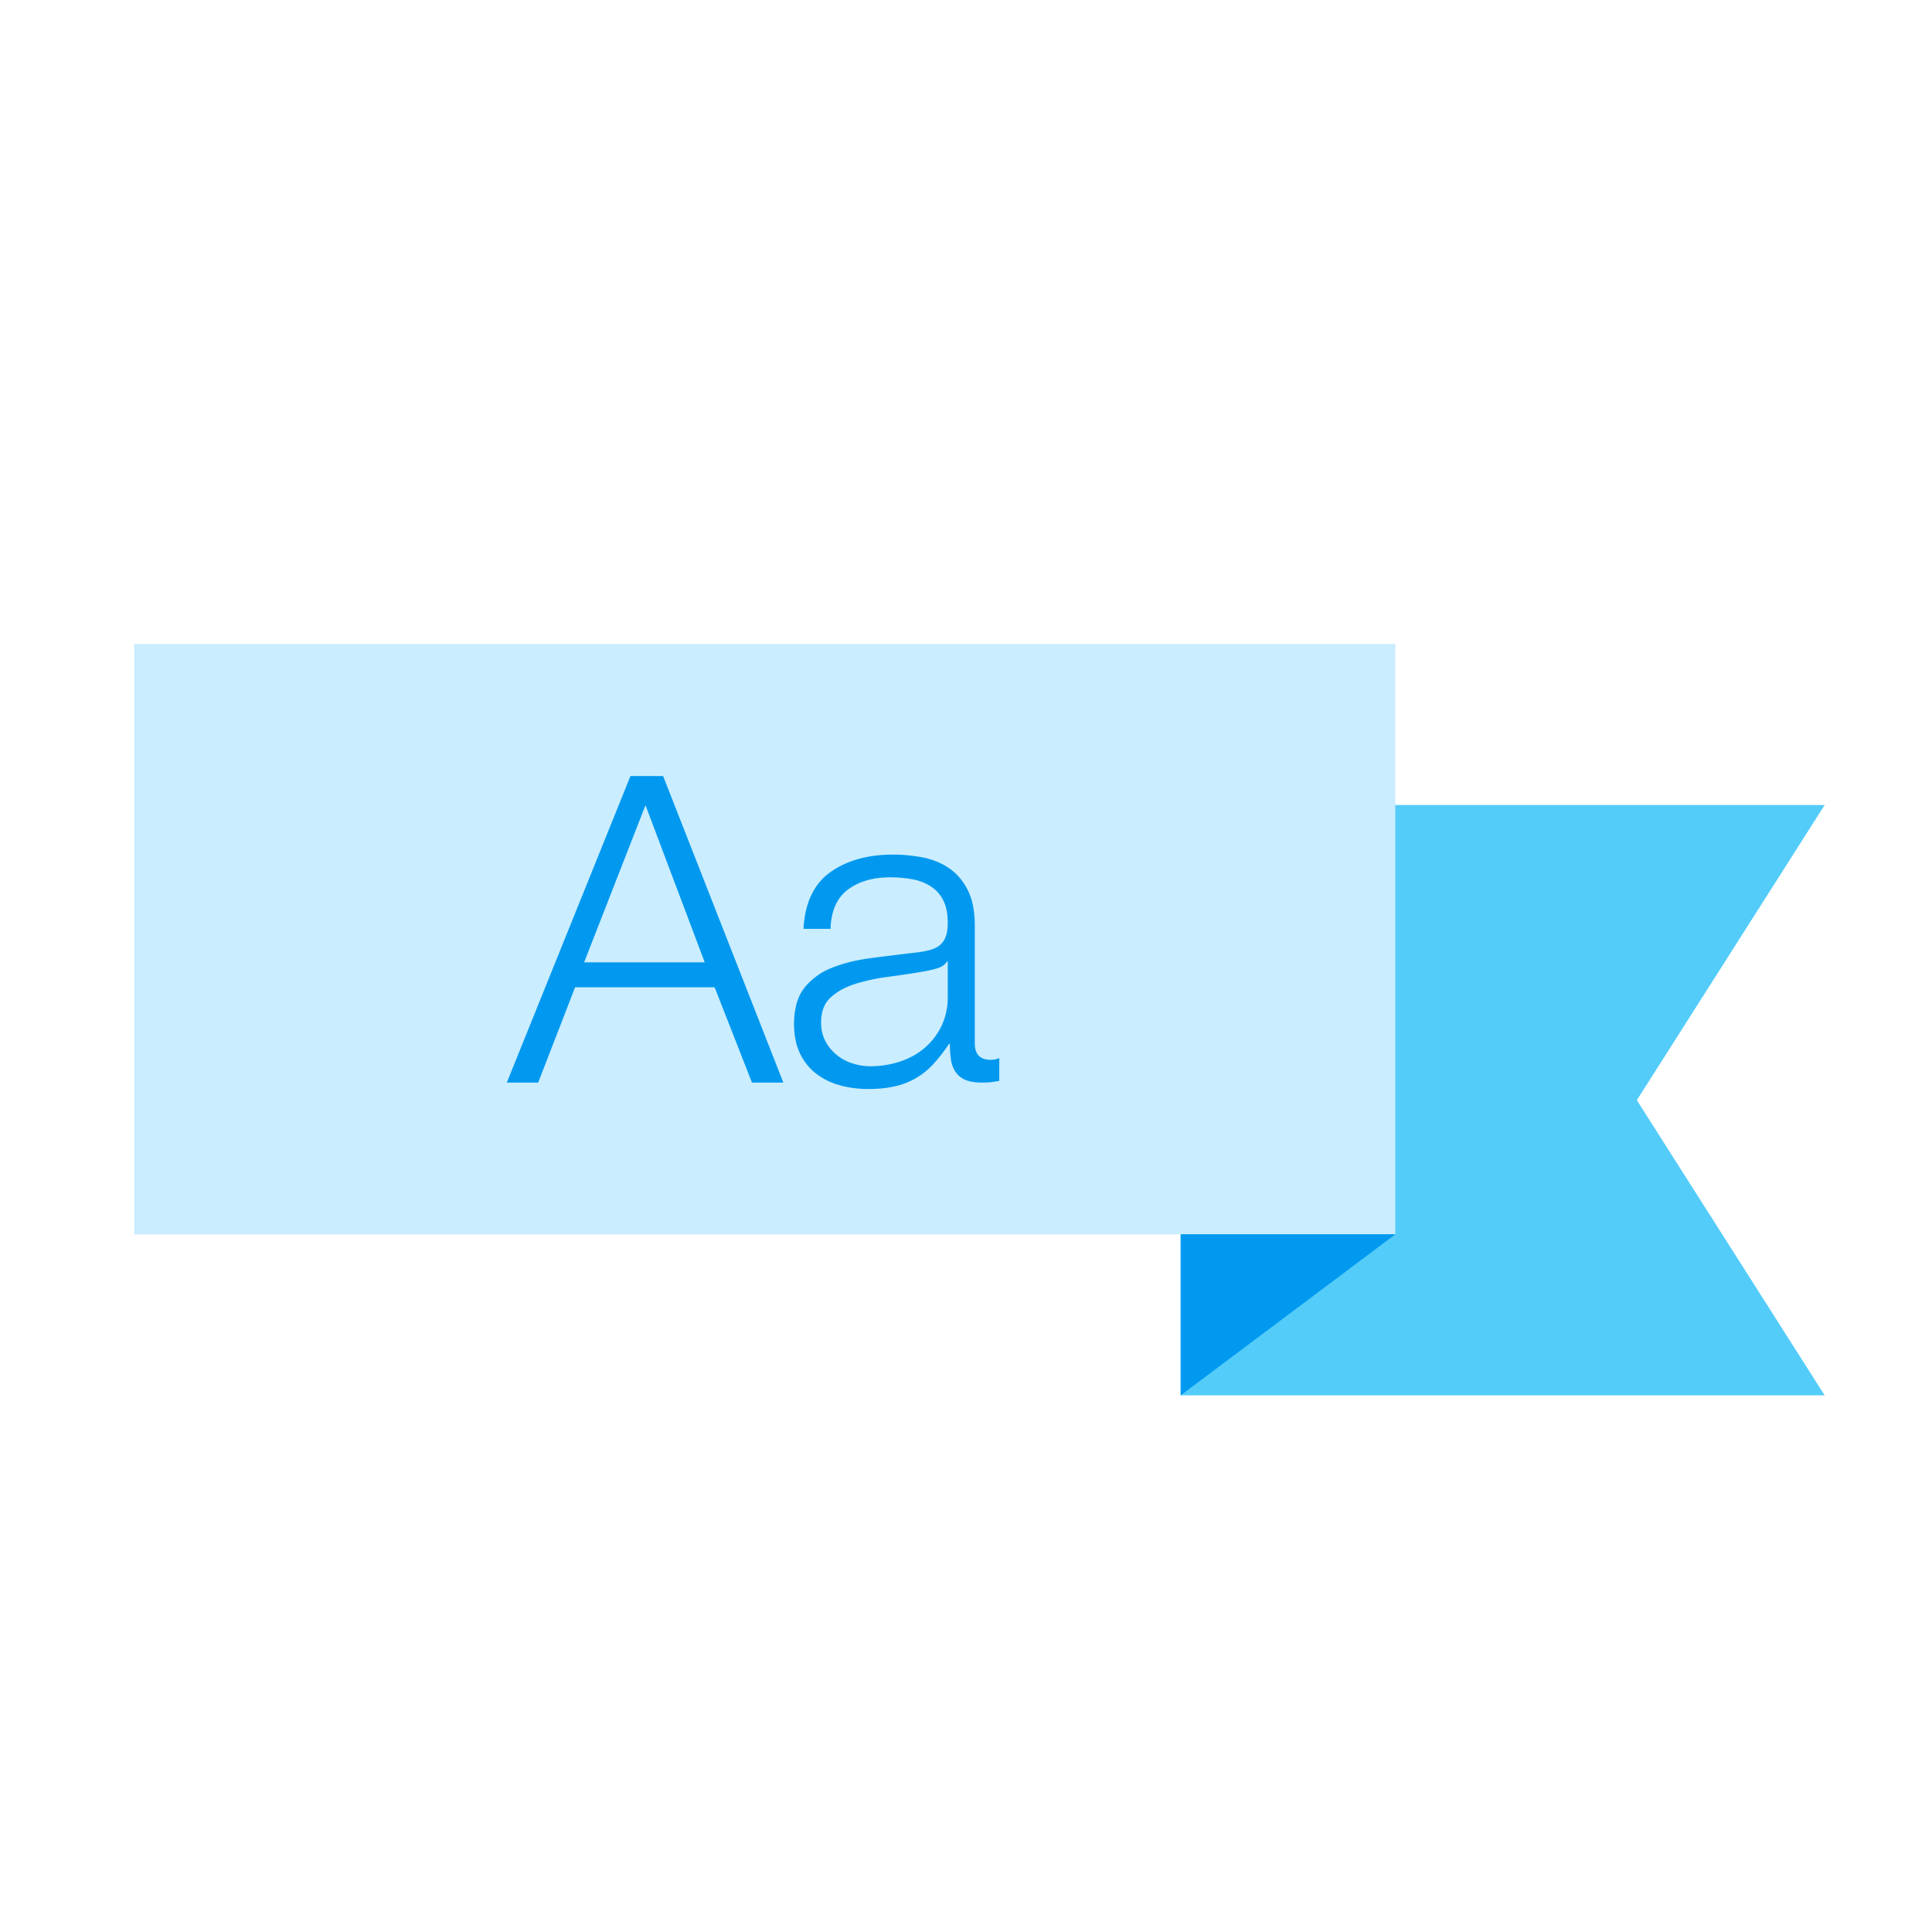 <svg xmlns="http://www.w3.org/2000/svg" width="72" height="72" viewBox="0 0 72 72"><path fill="#53CCF9" d="M44 30v22h24l-7-11 7-11H44z"/><path fill="#CAEDFF" d="M5 46h47V24H5v22z"/><path fill="#0099EF" d="M21.768 35.864h4.496l-2.208-5.856-2.288 5.856zm1.728-6.944h1.216l4.48 11.424h-1.168l-1.392-3.552h-5.2l-1.376 3.552h-1.168l4.608-11.424zm6.448 5.696c.053-.97.387-1.675 1-2.112.613-.437 1.395-.656 2.344-.656.363 0 .725.035 1.088.104.363.07.688.2.976.392.288.192.523.46.704.808.18.347.272.797.272 1.352v4.384c0 .405.197.608.592.608.107 0 .213-.02.32-.064v.848a3.038 3.038 0 0 1-.656.064c-.256 0-.46-.035-.616-.104a.827.827 0 0 1-.36-.296 1.11 1.11 0 0 1-.168-.456 3.915 3.915 0 0 1-.04-.584h-.032c-.18.267-.365.504-.552.712a2.718 2.718 0 0 1-1.416.856c-.3.075-.645.112-1.04.112-.384 0-.744-.048-1.08-.144a2.528 2.528 0 0 1-.88-.44 2.066 2.066 0 0 1-.592-.752c-.144-.304-.216-.664-.216-1.08 0-.576.128-1.027.384-1.352a2.416 2.416 0 0 1 1.016-.744c.42-.17.896-.29 1.424-.36.528-.07 1.064-.136 1.608-.2.203-.02.387-.05.552-.088.165-.037.3-.093.408-.168a.722.722 0 0 0 .248-.32c.06-.14.088-.32.088-.544 0-.34-.056-.62-.168-.84a1.328 1.328 0 0 0-.464-.52 1.87 1.87 0 0 0-.688-.264 4.65 4.65 0 0 0-.84-.072c-.63 0-1.15.152-1.56.456-.41.304-.627.792-.648 1.464h-1.008zm5.376 1.216h-.032c-.064.117-.187.203-.368.256-.18.053-.34.09-.48.112-.427.075-.867.14-1.32.2a7.24 7.24 0 0 0-1.24.264c-.373.117-.68.285-.92.504-.24.22-.36.53-.36.936 0 .256.05.483.152.68.1.197.237.368.408.512.17.144.368.253.592.328.224.075.453.112.688.112.384 0 .752-.06 1.104-.176.352-.117.66-.288.92-.512.26-.224.47-.496.624-.816a2.47 2.47 0 0 0 .232-1.088v-1.312zM44 46v6l8-6h-8z"/></svg>